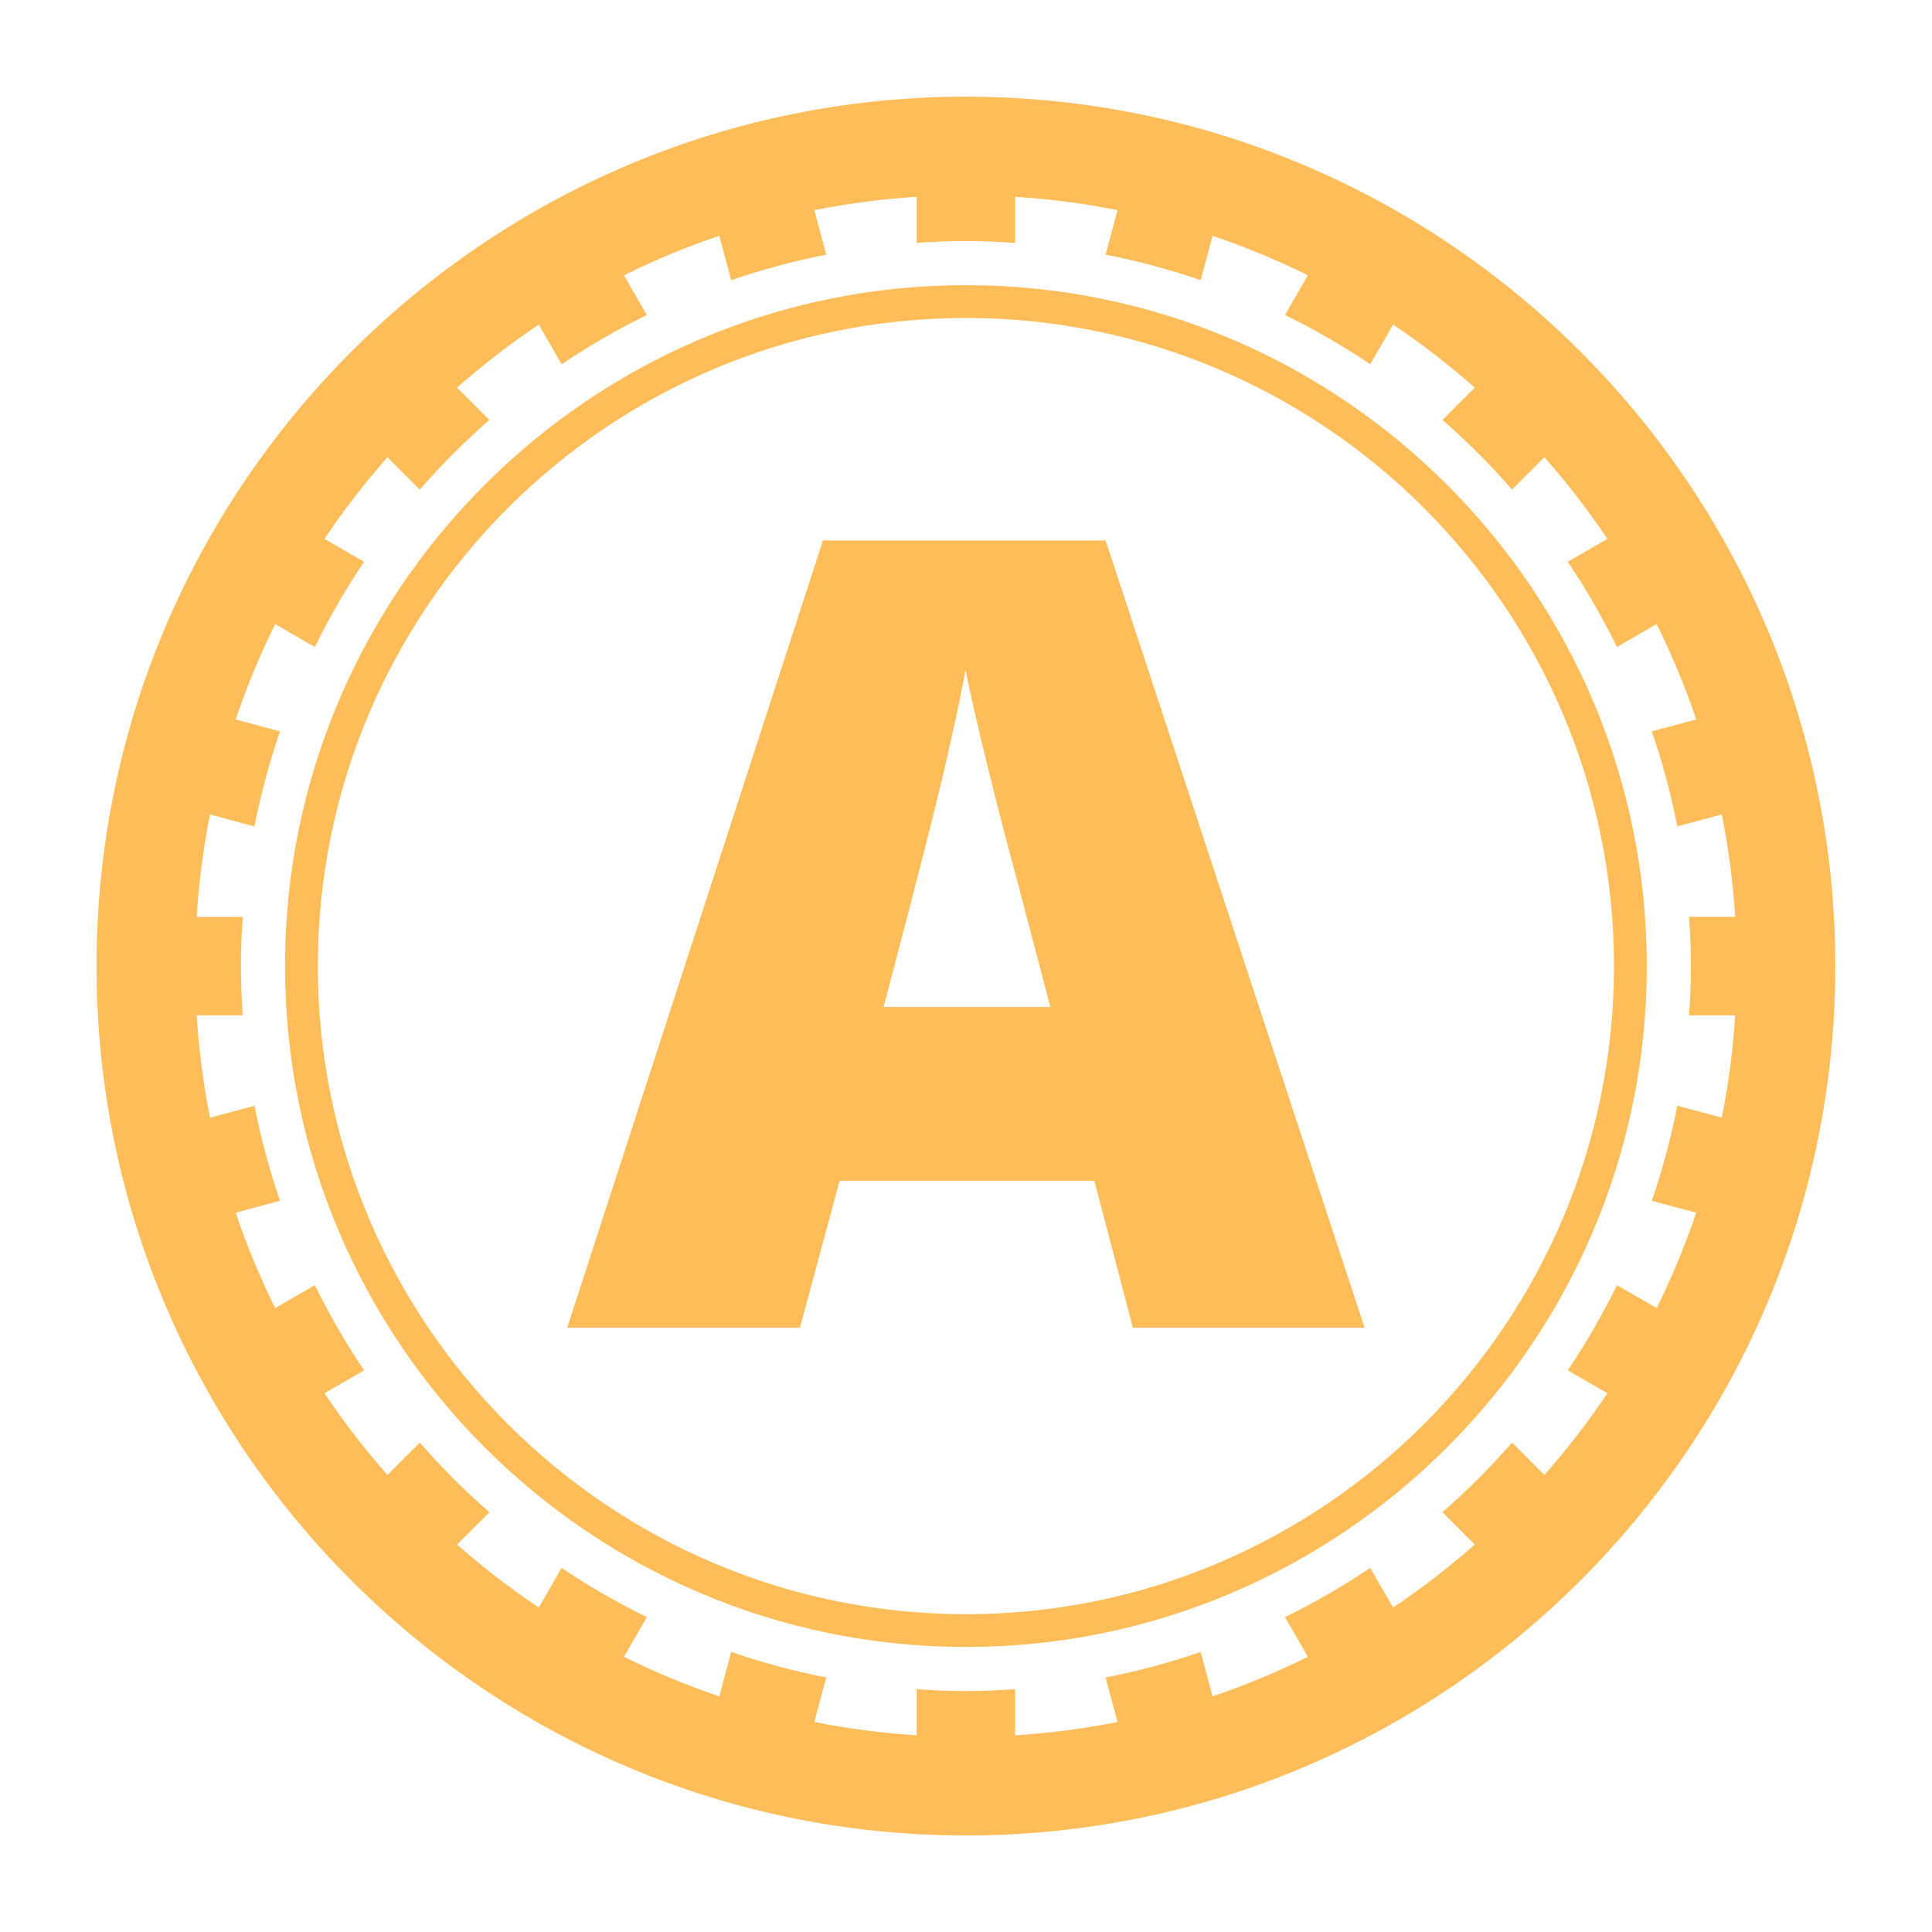 <svg xmlns="http://www.w3.org/2000/svg" xmlns:xlink="http://www.w3.org/1999/xlink" width="500" zoomAndPan="magnify" viewBox="0 0 375 375" height="500" preserveAspectRatio="xMidYMid meet" version="1.0"><defs><g/><clipPath id="id1"><path d="M 18.75 18.75 L 356.25 18.75 L 356.25 356.25 L 18.75 356.25 Z M 18.75 18.75 " clip-rule="nonzero"/></clipPath></defs><g clip-path="url(#id1)"><path fill="#ffbd59" d="M 328.207 187.516 C 328.207 190.73 328.059 193.906 327.848 197.066 L 336.801 197.066 C 336.367 203.824 335.508 210.453 334.207 216.938 L 325.566 214.621 C 324.34 220.934 322.668 227.094 320.617 233.078 L 329.234 235.383 C 327.078 241.754 324.516 247.934 321.555 253.895 L 313.855 249.449 C 311.035 255.184 307.852 260.715 304.305 265.98 L 311.992 270.426 C 308.27 275.988 304.176 281.277 299.766 286.289 L 293.484 280.012 C 289.293 284.809 284.785 289.324 279.98 293.512 L 286.258 299.789 C 281.25 304.203 275.961 308.297 270.398 312.016 L 265.961 304.332 C 260.688 307.883 255.16 311.062 249.418 313.879 L 253.863 321.578 C 247.902 324.539 241.727 327.102 235.359 329.266 L 233.051 320.648 C 227.066 322.695 220.914 324.367 214.598 325.598 L 216.91 334.234 C 210.43 335.535 203.789 336.395 197.039 336.82 L 197.039 327.879 C 193.879 328.09 190.699 328.238 187.484 328.238 C 184.273 328.238 181.094 328.09 177.934 327.879 L 177.934 336.82 C 171.18 336.395 164.547 335.535 158.066 334.234 L 160.375 325.598 C 154.059 324.367 147.906 322.695 141.926 320.648 L 139.621 329.266 C 133.246 327.102 127.066 324.547 121.109 321.578 L 125.555 313.879 C 119.816 311.07 114.281 307.883 109.012 304.332 L 104.578 312.016 C 99.012 308.301 93.727 304.203 88.719 299.801 L 94.996 293.523 C 90.191 289.332 85.68 284.816 81.484 280.012 L 75.211 286.289 C 70.797 281.285 66.703 275.988 62.98 270.426 L 70.668 265.988 C 67.121 260.723 63.934 255.191 61.113 249.449 L 53.422 253.895 C 50.457 247.941 47.898 241.758 45.738 235.383 L 54.348 233.078 C 52.305 227.098 50.633 220.949 49.398 214.629 L 40.762 216.945 C 39.465 210.469 38.602 203.824 38.176 197.074 L 47.121 197.074 C 46.91 193.906 46.762 190.73 46.762 187.516 C 46.762 184.297 46.91 181.121 47.121 177.969 L 38.172 177.969 C 38.602 171.219 39.465 164.574 40.758 158.094 L 49.398 160.41 C 50.629 154.094 52.297 147.938 54.344 141.957 L 45.734 139.652 C 47.891 133.285 50.453 127.102 53.414 121.141 L 61.109 125.586 C 63.93 119.844 67.113 114.32 70.664 109.043 L 62.98 104.609 C 66.699 99.043 70.789 93.754 75.199 88.75 L 81.48 95.023 C 85.668 90.219 90.18 85.703 94.984 81.52 L 88.707 75.242 C 93.715 70.824 99.008 66.73 104.57 63.004 L 109.008 70.695 C 114.277 67.148 119.805 63.965 125.551 61.141 L 121.102 53.449 C 127.059 50.48 133.242 47.918 139.613 45.766 L 141.922 54.379 C 147.906 52.328 154.059 50.66 160.371 49.43 L 158.059 40.785 C 164.543 39.492 171.18 38.633 177.934 38.199 L 177.934 47.148 C 181.094 46.938 184.273 46.789 187.484 46.789 C 190.699 46.789 193.879 46.938 197.039 47.148 L 197.039 38.199 C 203.789 38.633 210.43 39.492 216.91 40.785 L 214.594 49.43 C 220.914 50.66 227.062 52.328 233.051 54.379 L 235.355 45.766 C 241.727 47.918 247.902 50.48 253.867 53.441 L 249.418 61.141 C 255.16 63.957 260.695 67.148 265.961 70.695 L 270.398 63.004 C 275.961 66.727 281.25 70.824 286.262 75.234 L 279.984 81.512 C 284.789 85.703 289.301 90.211 293.488 95.016 L 299.77 88.742 C 304.18 93.754 308.27 99.039 311.992 104.602 L 304.305 109.039 C 307.852 114.309 311.039 119.844 313.855 125.578 L 321.555 121.133 C 324.516 127.094 327.078 133.277 329.234 139.645 L 320.617 141.949 C 322.668 147.938 324.34 154.086 325.566 160.402 L 334.207 158.086 C 335.508 164.574 336.367 171.207 336.801 177.961 L 327.848 177.961 C 328.059 181.121 328.207 184.297 328.207 187.516 Z M 187.484 18.766 C 94.434 18.766 18.734 94.465 18.734 187.516 C 18.734 280.566 94.434 356.266 187.484 356.266 C 280.539 356.266 356.234 280.566 356.234 187.516 C 356.234 94.465 280.539 18.766 187.484 18.766 " fill-opacity="1" fill-rule="nonzero"/></g><path fill="#ffbd59" d="M 187.484 313.312 C 118.117 313.312 61.688 256.875 61.688 187.516 C 61.688 118.148 118.117 61.719 187.484 61.719 C 256.848 61.719 313.277 118.148 313.277 187.516 C 313.277 256.875 256.848 313.312 187.484 313.312 Z M 187.484 55.348 C 114.609 55.348 55.32 114.645 55.32 187.516 C 55.32 260.387 114.609 319.68 187.484 319.68 C 260.355 319.68 319.645 260.387 319.645 187.516 C 319.645 114.645 260.355 55.348 187.484 55.348 " fill-opacity="1" fill-rule="nonzero"/><g fill="#ffbd59" fill-opacity="1"><g transform="translate(110.098, 257.697)"><g><path d="M 109.797 0 L 102.312 -28.516 L 52.875 -28.516 L 45.172 0 L 0 0 L 49.641 -152.797 L 104.5 -152.797 L 154.766 0 Z M 93.781 -62.234 L 87.219 -87.219 C 85.688 -92.77 83.828 -99.953 81.641 -108.766 C 79.461 -117.578 78.023 -123.891 77.328 -127.703 C 76.703 -124.16 75.469 -118.332 73.625 -110.219 C 71.789 -102.102 67.719 -86.109 61.406 -62.234 Z M 93.781 -62.234 "/></g></g></g></svg>